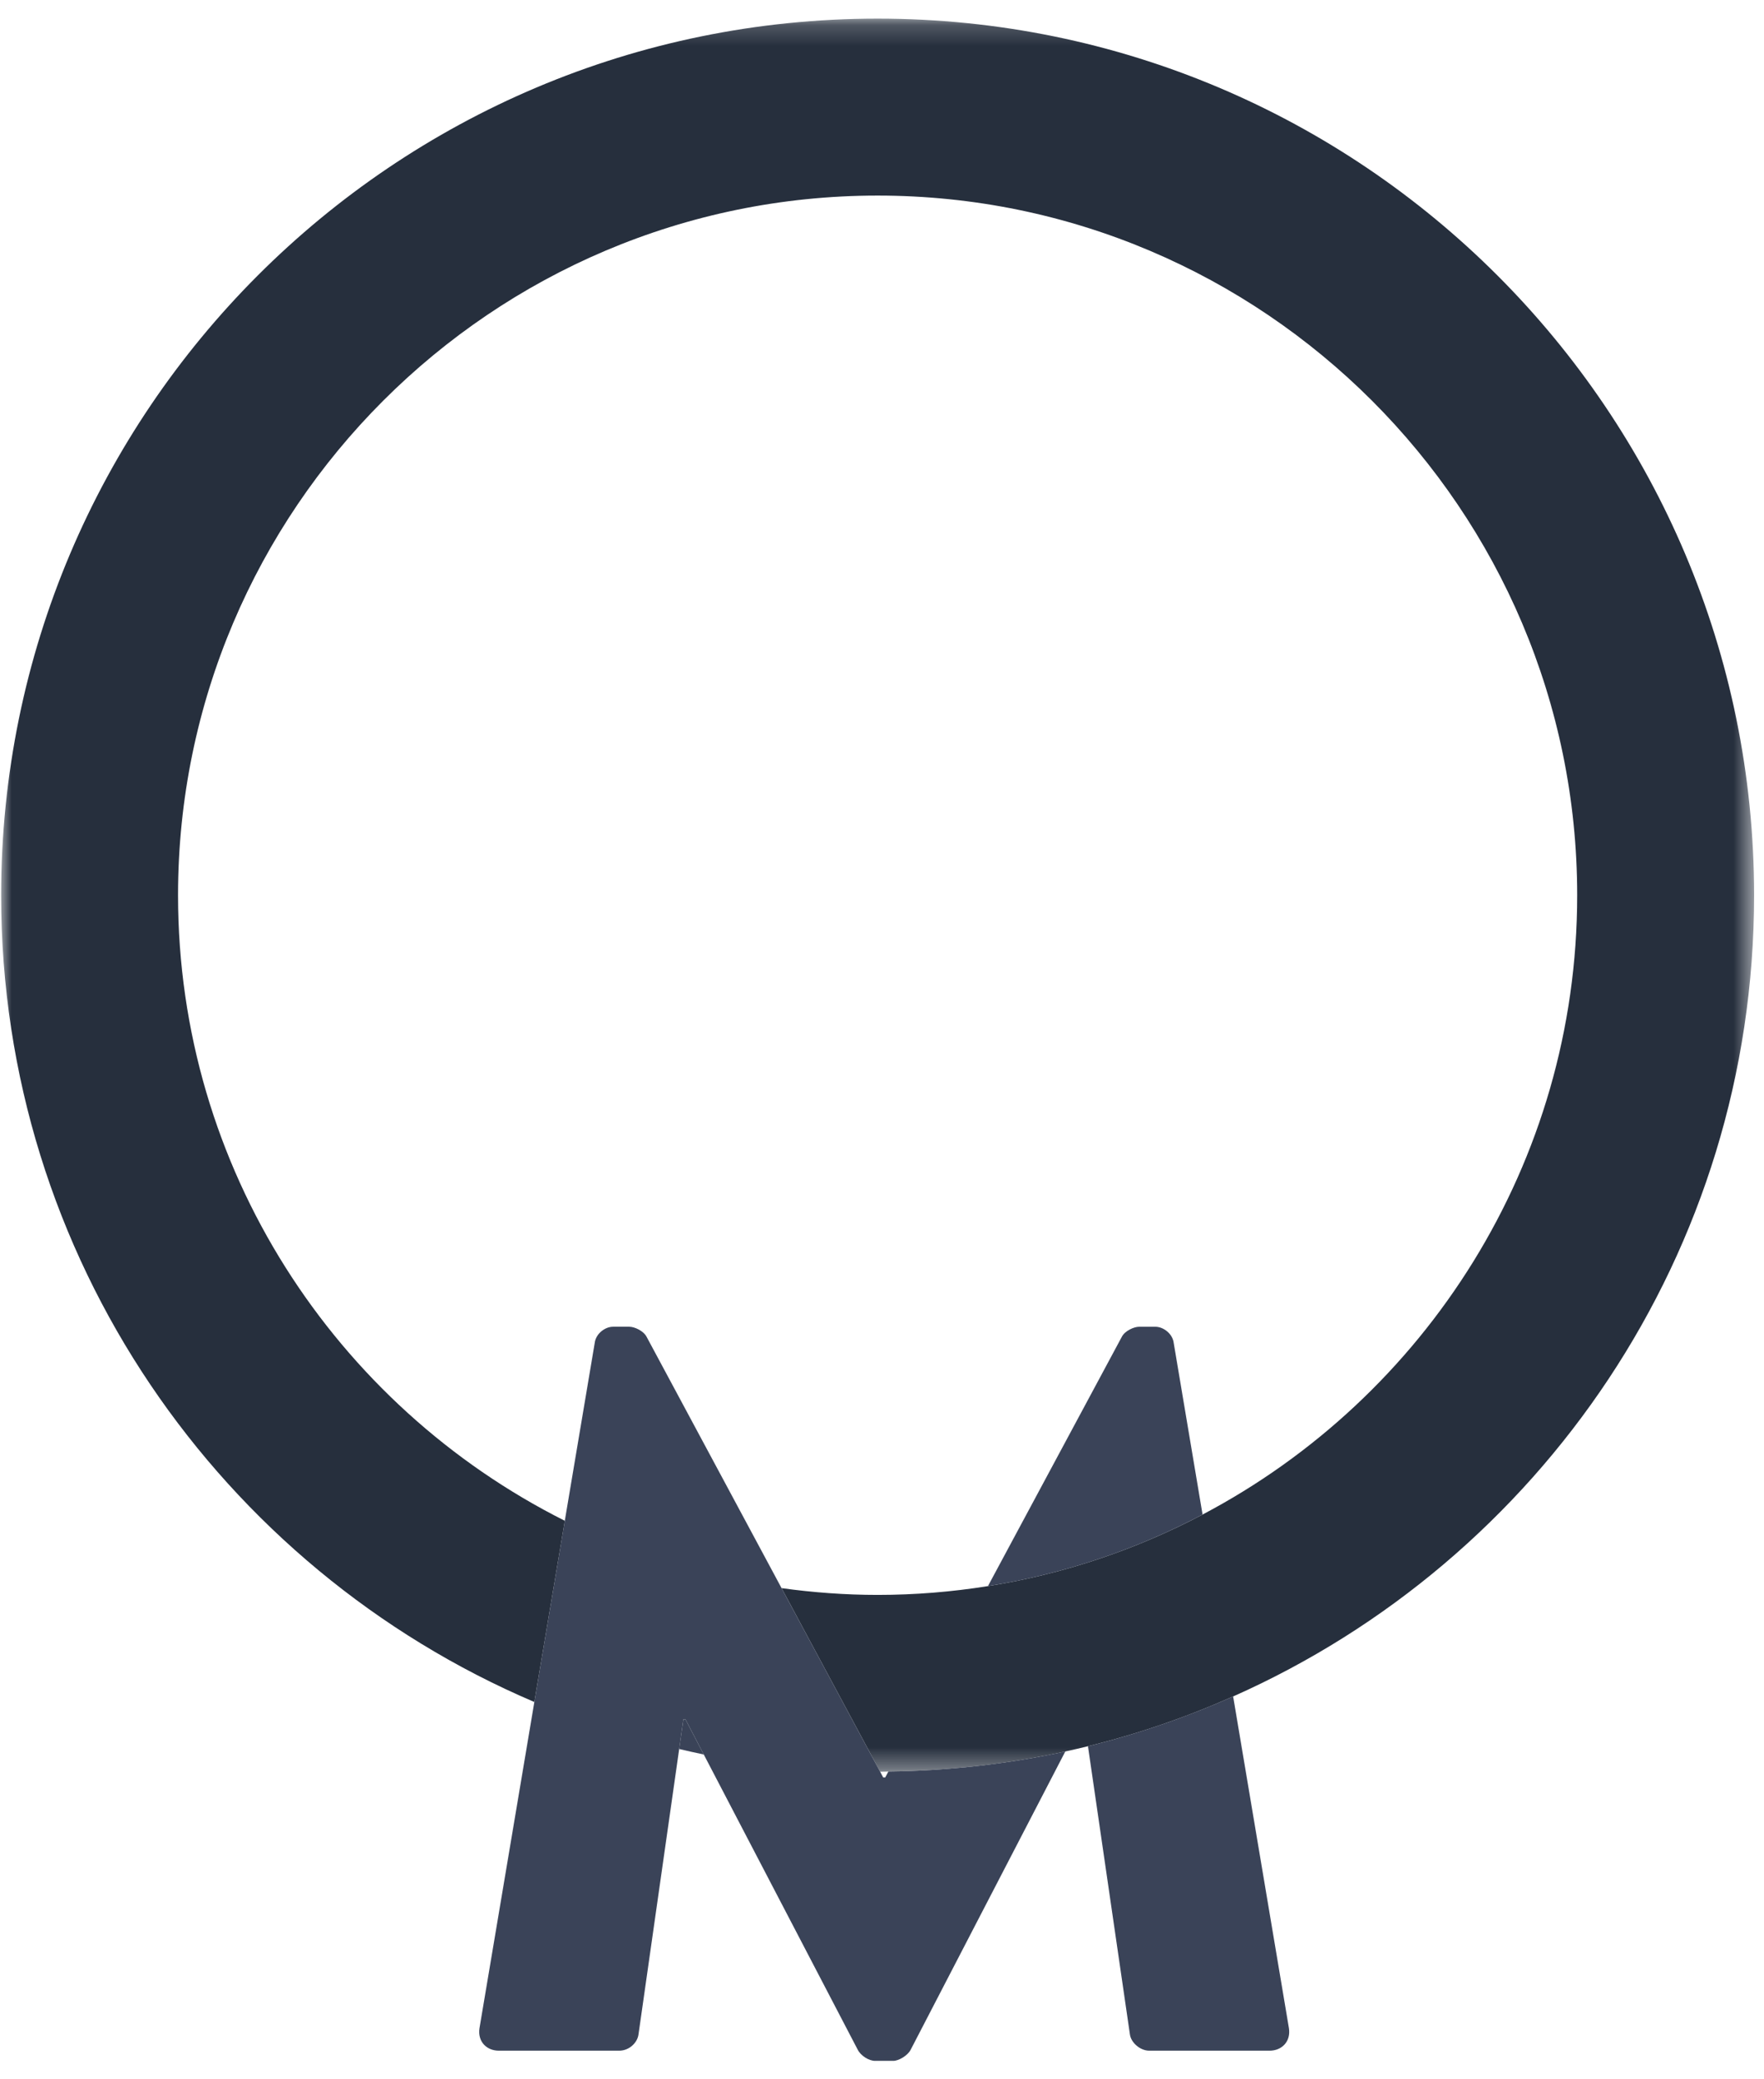 <?xml version="1.0" encoding="UTF-8"?>
<svg width="84px" height="99px" viewBox="0 0 84 99" version="1.1" xmlns="http://www.w3.org/2000/svg" xmlns:xlink="http://www.w3.org/1999/xlink">
    <!-- Generator: Sketch 49 (51002) - http://www.bohemiancoding.com/sketch -->
    <title>Logo-Red Copy</title>
    <desc>Created with Sketch.</desc>
    <defs>
        <polygon id="path-1" points="0 0.192 83.474 0.192 83.474 83.663 0 83.663"></polygon>
    </defs>
    <g id="Symbols" stroke="none" stroke-width="1" fill="none" fill-rule="evenodd">
        <g id="logo" transform="translate(-1, -1)">
            <g id="Logo-Red-Copy" transform="translate(0.847, 0.85)">
                <g id="Group-Copy" transform="translate(0.007, 0.144)">
                    <g id="Page-1" transform="translate(0.2, 0.343)">
                        <path d="M32.488,81.523 L32.287,82.937 C32.678,83.026 33.066,83.12 33.46,83.199 L32.585,81.523 L32.488,81.523 Z" id="Fill-10" fill="#3A4358"></path>
                        <g id="Group-14" transform="translate(0, 0.358)">
                            <mask id="mask-2" fill="white">
                                <use xlink:href="#path-1"></use>
                            </mask>
                            <g id="Clip-13"></g>
                            <path d="M41.737,0.192 C18.687,0.192 -0,18.879 -0,41.93 C-0,59.178 10.465,73.981 25.391,80.341 L26.842,71.713 C15.932,66.235 8.424,54.946 8.424,41.93 C8.424,23.561 23.368,8.617 41.737,8.617 C60.106,8.617 75.05,23.561 75.05,41.93 C75.05,54.715 67.805,65.833 57.211,71.416 C54.066,73.074 50.627,74.245 46.992,74.823 C45.279,75.097 43.524,75.242 41.737,75.242 C40.185,75.242 38.659,75.126 37.164,74.92 L41.859,83.663 C41.99,83.663 42.119,83.654 42.251,83.653 C45.139,83.618 47.957,83.291 50.675,82.697 C51.037,82.618 51.395,82.535 51.753,82.447 C54.147,81.859 56.457,81.06 58.668,80.076 C73.28,73.582 83.474,58.951 83.474,41.93 C83.474,18.879 64.787,0.192 41.737,0.192" id="Fill-12" fill="#262F3D" mask="url(#mask-2)"></path>
                        </g>
                        <path d="M58.667,80.434 C56.456,81.417 54.146,82.216 51.754,82.805 L53.751,96.523 C53.8,96.912 54.236,97.301 54.673,97.301 L60.401,97.301 C60.984,97.301 61.421,96.864 61.324,96.232 L58.667,80.434 Z" id="Fill-15" fill="#3A4358"></path>
                        <path d="M55.838,63.609 C55.79,63.172 55.352,62.833 54.965,62.833 L54.188,62.833 C53.946,62.833 53.507,63.026 53.363,63.317 L46.991,75.181 C50.628,74.603 54.066,73.432 57.211,71.773 L55.838,63.609 Z" id="Fill-17" fill="#3A4358"></path>
                        <path d="M42.1,84.29 L42.003,84.29 L41.859,84.021 L37.164,75.279 L30.74,63.318 C30.594,63.026 30.158,62.832 29.915,62.832 L29.138,62.832 C28.749,62.832 28.313,63.172 28.265,63.61 L26.841,72.07 L25.391,80.698 L22.778,96.232 C22.681,96.864 23.118,97.301 23.702,97.301 L29.429,97.301 C29.915,97.301 30.304,96.912 30.351,96.523 L32.288,82.936 L32.488,81.522 L32.585,81.522 L33.46,83.2 L40.789,97.252 C40.935,97.542 41.322,97.785 41.614,97.785 L42.488,97.785 C42.731,97.785 43.167,97.542 43.313,97.252 L50.675,83.054 C47.956,83.648 45.14,83.975 42.25,84.01 L42.1,84.29 Z" id="Fill-19" fill="#3A4358"></path>
                    </g>
                </g>
            </g>
        </g>
    </g>
</svg>